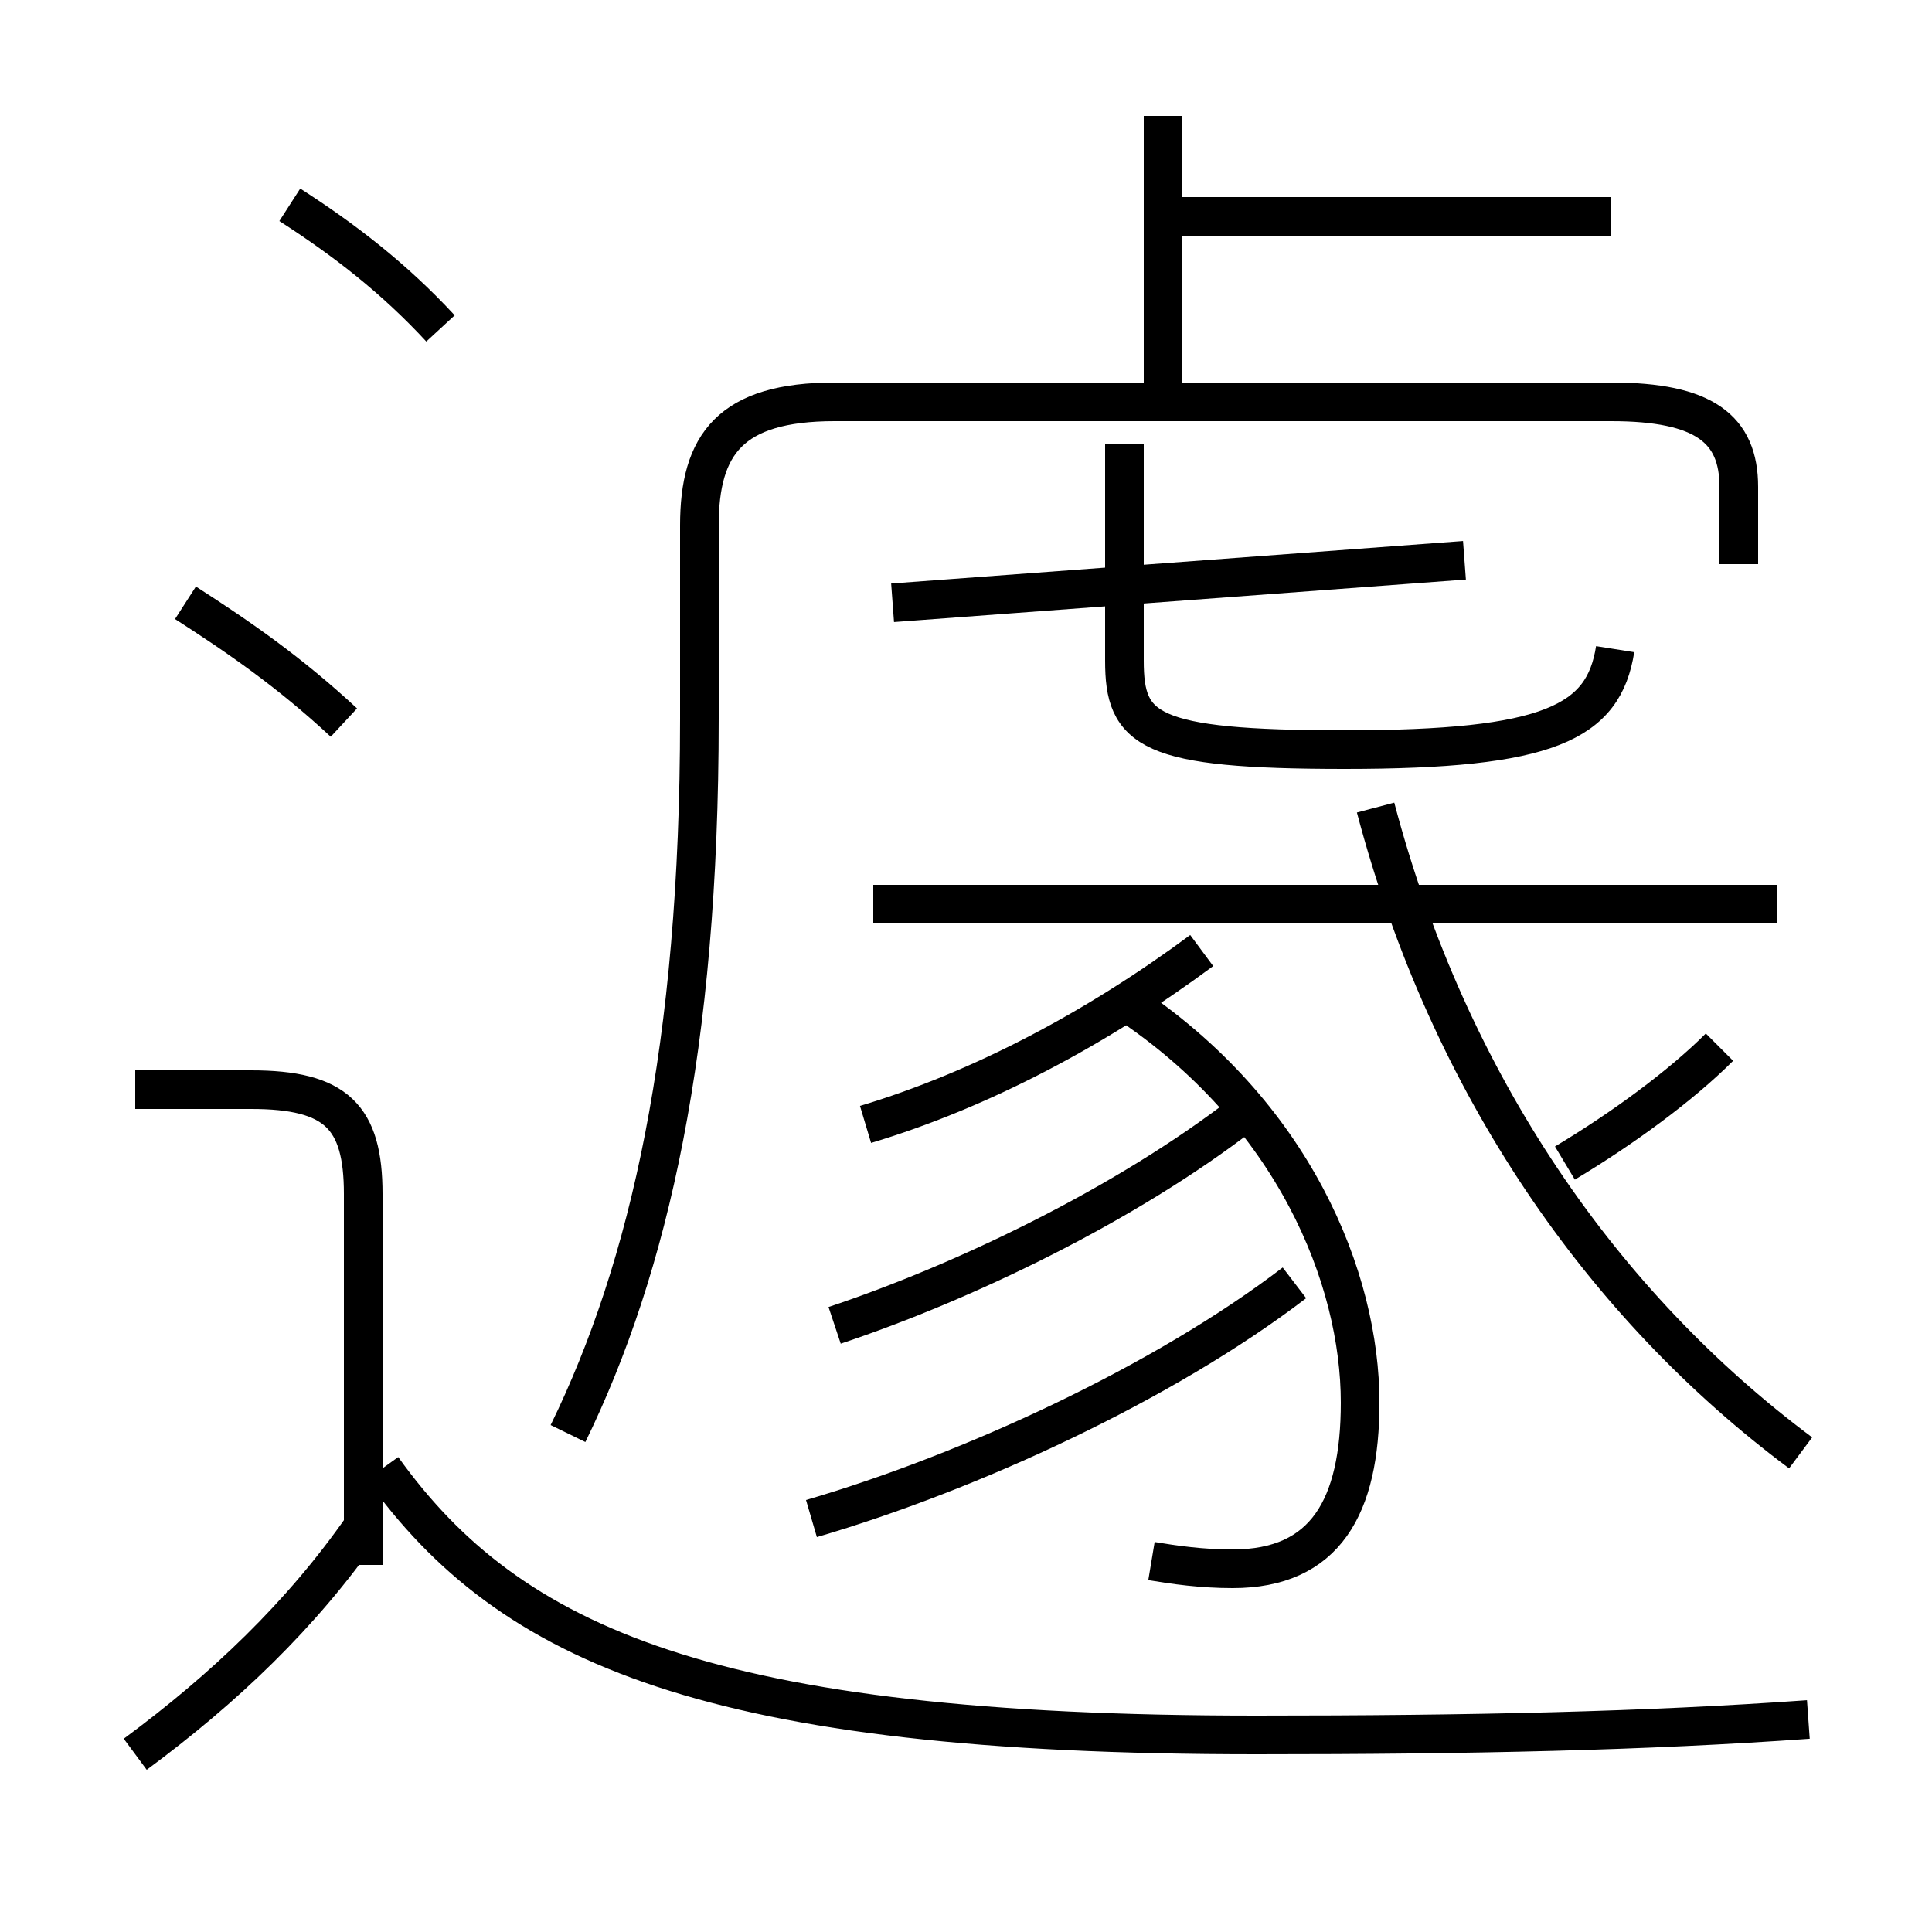 <?xml version='1.0' encoding='utf8'?>
<svg viewBox="0.0 -6.0 50.0 50.0" version="1.1" xmlns="http://www.w3.org/2000/svg">
<rect x="0.0" y="-6.0" width="50.0" height="50.0" fill="#808080" stroke="none"/>
<rect x="-1000" y="-1000" width="2000" height="2000" stroke="white" fill="white"/>
<g style="fill:white;stroke:#000000;  stroke-width:1">
<path d="M 14.7 -6.9 C 16.8 -11.2 18.1 -16.9 18.1 -25.4 L 18.1 -30.4 C 18.1 -32.5 18.9 -33.6 21.6 -33.6 L 41.7 -33.6 C 44.1 -33.6 45.0 -32.9 45.0 -31.4 L 45.0 -29.4 M 3.5 1.4 C 5.8 -0.3 7.8 -2.2 9.4 -4.5 M 9.4 -3.5 L 9.4 -13.1 C 9.4 -15.1 8.7 -15.8 6.5 -15.8 L 3.5 -15.8 M 46.8 0.5 C 42.6 0.8 38.1 0.9 32.5 0.9 C 18.4 0.9 13.2 -1.4 9.9 -6.0 M 8.9 -25.3 C 7.5 -26.6 6.2 -27.5 4.8 -28.4 M 21.6 -9.7 C 24.9 -10.8 29.1 -12.8 32.2 -15.2 M 21.0 -4.7 C 25.1 -5.9 30.1 -8.2 33.5 -10.8 M 29.8 -3.6 C 30.4 -3.5 31.1 -3.4 31.9 -3.4 C 34.3 -3.4 35.2 -5.0 35.2 -7.7 C 35.2 -10.9 33.5 -15.2 29.1 -18.1 M 11.4 -35.5 C 10.2 -36.8 8.9 -37.8 7.5 -38.7 M 22.4 -14.9 C 25.4 -15.8 28.4 -17.4 31.1 -19.4 M 46.0 -20.6 L 22.6 -20.6 M 46.6 -6.4 C 41.5 -10.2 37.5 -15.9 35.6 -23.1 M 41.8 -27.2 C 41.5 -25.3 40.1 -24.6 34.8 -24.6 C 29.7 -24.6 29.1 -25.1 29.1 -26.9 L 29.1 -32.5 M 40.5 -13.9 C 42.0 -14.8 43.5 -15.9 44.5 -16.9 M 37.9 -29.5 L 23.1 -28.4 M 30.1 -33.9 L 30.1 -41.0 M 41.7 -38.4 L 30.4 -38.4" transform="translate(0.0 38.0)" />
</g>
</svg>